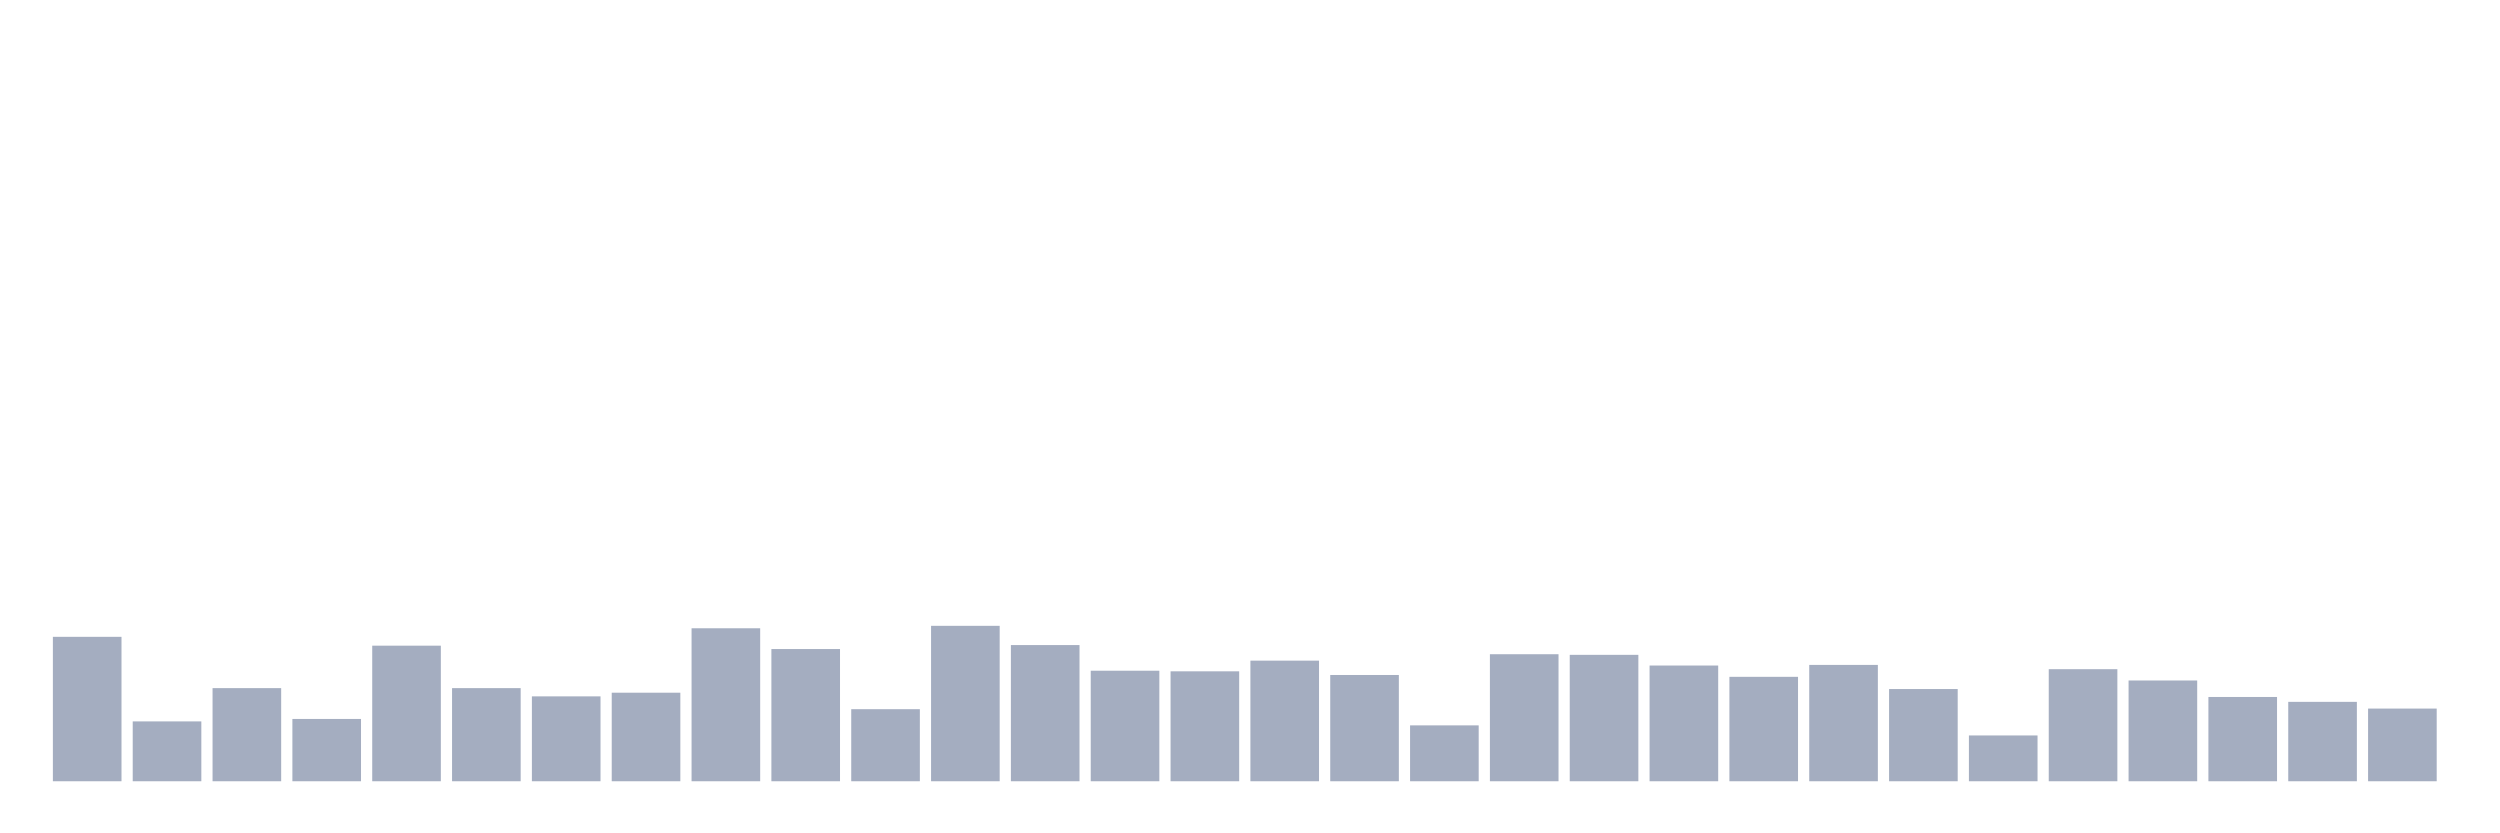 <svg xmlns="http://www.w3.org/2000/svg" viewBox="0 0 480 160"><g transform="translate(10,10)"><rect class="bar" x="0.153" width="13.175" y="112.27" height="27.73" fill="rgb(164,173,192)"></rect><rect class="bar" x="15.482" width="13.175" y="128.509" height="11.491" fill="rgb(164,173,192)"></rect><rect class="bar" x="30.81" width="13.175" y="122.119" height="17.881" fill="rgb(164,173,192)"></rect><rect class="bar" x="46.138" width="13.175" y="128.04" height="11.96" fill="rgb(164,173,192)"></rect><rect class="bar" x="61.466" width="13.175" y="113.97" height="26.03" fill="rgb(164,173,192)"></rect><rect class="bar" x="76.794" width="13.175" y="122.119" height="17.881" fill="rgb(164,173,192)"></rect><rect class="bar" x="92.123" width="13.175" y="123.702" height="16.298" fill="rgb(164,173,192)"></rect><rect class="bar" x="107.451" width="13.175" y="122.998" height="17.002" fill="rgb(164,173,192)"></rect><rect class="bar" x="122.779" width="13.175" y="110.628" height="29.372" fill="rgb(164,173,192)"></rect><rect class="bar" x="138.107" width="13.175" y="114.615" height="25.385" fill="rgb(164,173,192)"></rect><rect class="bar" x="153.436" width="13.175" y="126.164" height="13.836" fill="rgb(164,173,192)"></rect><rect class="bar" x="168.764" width="13.175" y="110.159" height="29.841" fill="rgb(164,173,192)"></rect><rect class="bar" x="184.092" width="13.175" y="113.853" height="26.147" fill="rgb(164,173,192)"></rect><rect class="bar" x="199.42" width="13.175" y="118.777" height="21.223" fill="rgb(164,173,192)"></rect><rect class="bar" x="214.748" width="13.175" y="118.894" height="21.106" fill="rgb(164,173,192)"></rect><rect class="bar" x="230.077" width="13.175" y="116.843" height="23.157" fill="rgb(164,173,192)"></rect><rect class="bar" x="245.405" width="13.175" y="119.598" height="20.402" fill="rgb(164,173,192)"></rect><rect class="bar" x="260.733" width="13.175" y="129.271" height="10.729" fill="rgb(164,173,192)"></rect><rect class="bar" x="276.061" width="13.175" y="115.611" height="24.389" fill="rgb(164,173,192)"></rect><rect class="bar" x="291.39" width="13.175" y="115.729" height="24.271" fill="rgb(164,173,192)"></rect><rect class="bar" x="306.718" width="13.175" y="117.781" height="22.219" fill="rgb(164,173,192)"></rect><rect class="bar" x="322.046" width="13.175" y="119.95" height="20.05" fill="rgb(164,173,192)"></rect><rect class="bar" x="337.374" width="13.175" y="117.663" height="22.337" fill="rgb(164,173,192)"></rect><rect class="bar" x="352.702" width="13.175" y="122.295" height="17.705" fill="rgb(164,173,192)"></rect><rect class="bar" x="368.031" width="13.175" y="131.206" height="8.794" fill="rgb(164,173,192)"></rect><rect class="bar" x="383.359" width="13.175" y="118.484" height="21.516" fill="rgb(164,173,192)"></rect><rect class="bar" x="398.687" width="13.175" y="120.653" height="19.347" fill="rgb(164,173,192)"></rect><rect class="bar" x="414.015" width="13.175" y="123.819" height="16.181" fill="rgb(164,173,192)"></rect><rect class="bar" x="429.344" width="13.175" y="124.757" height="15.243" fill="rgb(164,173,192)"></rect><rect class="bar" x="444.672" width="13.175" y="126.047" height="13.953" fill="rgb(164,173,192)"></rect></g></svg>